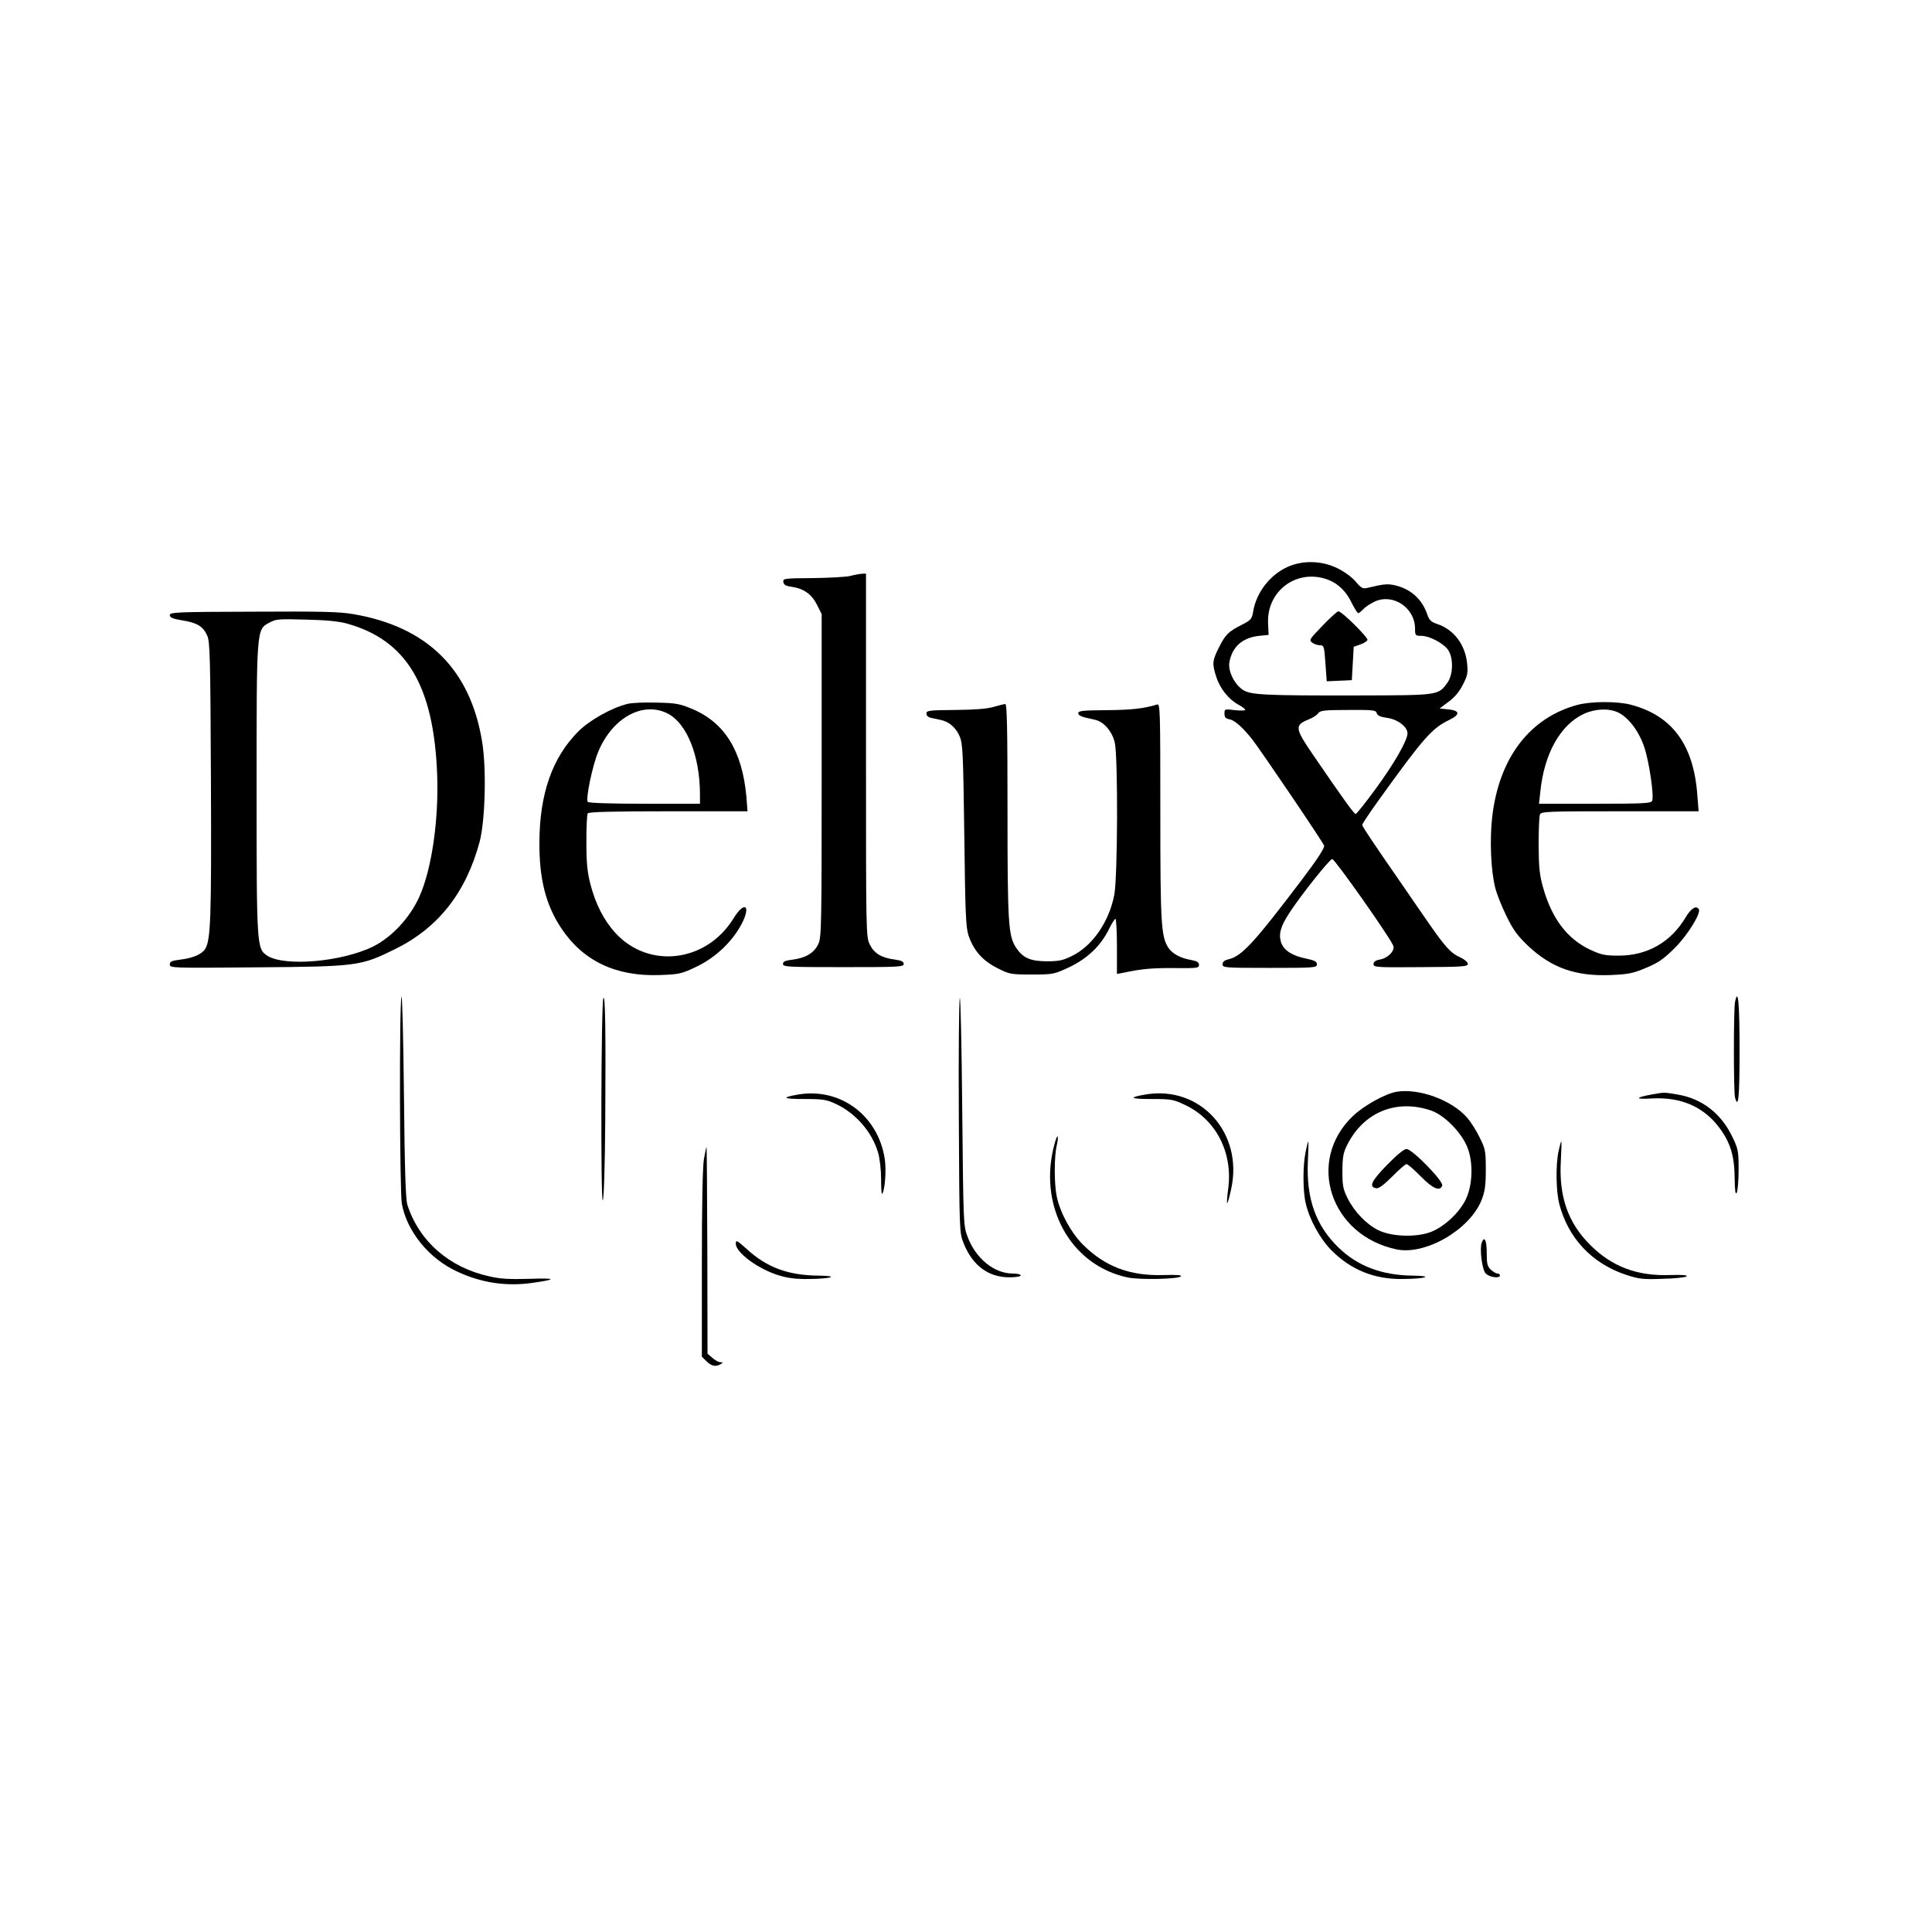 <?xml version="1.0" standalone="no"?>
<!DOCTYPE svg PUBLIC "-//W3C//DTD SVG 20010904//EN"
 "http://www.w3.org/TR/2001/REC-SVG-20010904/DTD/svg10.dtd">
<svg version="1.0" xmlns="http://www.w3.org/2000/svg"
 width="1024pt" height="1024pt" viewBox="0 0 1024 1024"
 preserveAspectRatio="xMidYMid meet">

<g transform="translate(0,1024) scale(0.1,-0.1)"
fill="#000000" stroke="none">
<path d="M6824 7235 c-93 -42 -165 -135 -182 -236 -7 -41 -12 -46 -61 -71 -71
-36 -86 -51 -121 -121 -35 -69 -36 -86 -13 -156 19 -60 66 -119 117 -146 20
-11 36 -23 36 -27 0 -5 -25 -5 -55 -2 -54 7 -55 6 -55 -18 0 -20 6 -27 29 -31
27 -6 71 -46 119 -107 54 -71 376 -546 380 -562 3 -13 -35 -71 -118 -181 -257
-339 -320 -407 -391 -422 -20 -5 -29 -13 -29 -26 0 -18 10 -19 250 -19 237 0
250 1 250 19 0 14 -12 21 -56 30 -75 15 -120 44 -134 86 -14 44 -3 84 43 155
61 94 213 285 228 287 12 2 296 -400 323 -458 12 -26 -26 -67 -71 -75 -23 -4
-33 -12 -33 -24 0 -17 17 -18 250 -16 222 1 250 3 250 17 0 9 -17 24 -39 34
-51 22 -82 57 -172 187 -41 59 -97 140 -124 180 -172 248 -225 328 -225 336 0
5 43 70 96 143 231 321 275 370 367 414 57 28 55 49 -6 55 l-47 5 47 35 c32
23 58 54 76 90 25 48 28 63 23 113 -10 101 -70 180 -159 210 -31 10 -42 20
-52 50 -27 79 -84 132 -164 153 -45 11 -62 10 -154 -12 -24 -6 -33 -1 -63 35
-21 24 -61 53 -99 71 -82 39 -182 41 -261 5z m221 -70 c49 -20 91 -61 119
-120 15 -30 31 -55 35 -55 4 0 16 10 27 21 10 12 38 30 61 41 98 44 213 -34
213 -144 0 -36 2 -38 33 -38 43 0 115 -38 141 -73 30 -41 29 -131 -2 -175 -49
-68 -44 -67 -477 -68 -499 -1 -567 3 -608 30 -45 30 -79 100 -71 146 15 82 68
130 158 140 l50 5 -3 62 c-7 177 160 294 324 228z m252 -705 c4 -13 19 -20 56
-25 55 -8 107 -47 107 -82 0 -37 -71 -161 -168 -293 -54 -74 -102 -135 -107
-134 -9 1 -64 77 -224 311 -97 141 -100 159 -29 188 23 9 48 24 54 34 11 15
31 18 160 18 133 1 147 -1 151 -17z"/>
<path d="M7010 6924 c-70 -72 -73 -77 -55 -90 10 -8 29 -14 41 -14 21 0 23 -6
29 -95 l7 -96 67 3 66 3 5 89 5 88 34 12 c19 6 36 17 39 24 4 13 -135 151
-154 152 -6 0 -44 -34 -84 -76z"/>
<path d="M4505 7187 c-22 -5 -111 -10 -198 -11 -152 -1 -158 -2 -155 -21 2
-15 13 -21 43 -25 64 -9 107 -39 135 -95 l25 -50 0 -855 c0 -781 -1 -858 -17
-892 -21 -47 -66 -75 -135 -84 -41 -5 -53 -10 -53 -23 0 -16 26 -17 320 -17
293 0 320 1 320 17 0 12 -12 18 -46 23 -72 9 -111 33 -134 80 -20 42 -20 56
-20 1004 l0 962 -22 -1 c-13 -1 -41 -6 -63 -12z"/>
<path d="M900 6980 c0 -13 15 -20 66 -28 80 -13 110 -32 132 -80 15 -33 17
-111 20 -772 3 -728 -1 -843 -31 -890 -17 -28 -65 -48 -130 -56 -47 -6 -57
-10 -57 -26 0 -19 11 -19 463 -15 532 4 550 7 732 97 229 113 375 300 447 568
30 113 37 392 13 533 -63 383 -291 607 -682 674 -75 13 -172 15 -533 13 -404
-1 -440 -3 -440 -18z m935 -44 c319 -87 464 -328 482 -801 9 -242 -29 -502
-94 -647 -49 -110 -144 -213 -242 -263 -165 -83 -473 -110 -565 -50 -55 37
-56 47 -56 880 0 861 -1 848 68 885 34 19 51 20 192 16 100 -2 176 -9 215 -20z"/>
<path d="M3325 6509 c-82 -20 -200 -86 -259 -145 -139 -139 -206 -331 -207
-589 -1 -194 34 -332 116 -455 116 -174 289 -256 521 -248 106 4 115 6 197 45
101 49 186 130 237 224 53 101 16 127 -43 30 -144 -232 -449 -269 -626 -75
-60 66 -104 151 -132 259 -16 63 -21 110 -21 222 0 78 3 146 7 152 4 8 139 11
427 11 l420 0 -6 78 c-22 241 -114 391 -286 464 -67 28 -87 32 -190 34 -63 2
-133 -1 -155 -7z m216 -52 c100 -53 168 -223 169 -424 l0 -53 -294 0 c-184 0
-297 4 -301 10 -11 18 25 192 56 266 75 181 239 270 370 201z"/>
<path d="M8361 6504 c-253 -68 -416 -281 -452 -594 -14 -121 -7 -286 16 -375
8 -33 35 -101 60 -151 36 -74 58 -104 116 -159 123 -115 250 -160 434 -153 96
4 120 9 189 38 65 27 94 47 151 104 69 68 142 186 129 207 -13 22 -41 5 -69
-42 -78 -132 -203 -204 -355 -204 -75 0 -93 4 -155 33 -119 57 -200 164 -246
327 -19 66 -23 106 -24 225 0 80 3 153 7 163 7 16 37 17 424 17 l417 0 -7 89
c-20 265 -134 419 -353 476 -72 19 -211 18 -282 -1z m215 -40 c55 -26 111
-100 139 -184 26 -77 52 -256 42 -284 -6 -14 -43 -16 -303 -16 l-297 0 7 63
c20 202 106 355 230 413 60 28 133 31 182 8z"/>
<path d="M5265 6493 c-33 -10 -100 -15 -202 -16 -139 -1 -153 -3 -153 -19 0
-11 10 -20 25 -23 14 -3 37 -8 52 -11 43 -9 79 -40 99 -86 17 -39 19 -86 25
-523 5 -414 8 -487 22 -532 27 -80 73 -133 151 -173 67 -34 72 -35 185 -35
114 0 117 1 199 39 96 46 166 113 209 200 15 31 31 56 35 56 4 0 8 -66 8 -146
l0 -146 33 6 c98 21 155 26 272 25 120 -1 130 0 130 17 0 14 -11 20 -42 26
-55 9 -99 33 -120 64 -39 60 -43 127 -43 722 0 541 -1 573 -17 568 -72 -22
-138 -29 -268 -30 -124 -1 -150 -3 -150 -16 0 -13 17 -20 89 -35 47 -10 92
-63 105 -123 17 -82 15 -710 -3 -805 -28 -144 -116 -271 -225 -324 -46 -23
-69 -28 -131 -28 -89 0 -129 18 -165 73 -41 62 -45 131 -45 730 0 443 -3 562
-12 561 -7 -1 -35 -8 -63 -16z"/>
<path d="M2128 4957 c-12 -28 -10 -1036 2 -1098 27 -146 144 -290 292 -358
127 -60 260 -80 396 -61 137 19 133 27 -10 22 -104 -3 -154 -1 -214 13 -212
46 -373 186 -435 380 -9 30 -14 180 -18 580 -3 297 -9 532 -13 522z"/>
<path d="M5087 4950 c-4 -14 -7 -299 -5 -635 3 -607 3 -610 26 -666 47 -117
131 -179 242 -179 33 0 60 4 60 10 0 6 -19 10 -42 10 -99 0 -197 80 -240 196
-22 58 -22 71 -28 674 -3 338 -9 604 -13 590z"/>
<path d="M3198 4950 c-12 -24 -15 -1092 -3 -1072 6 10 11 177 13 427 3 472 0
666 -10 645z"/>
<path d="M9196 4929 c-8 -40 -8 -477 0 -506 18 -65 24 3 24 251 0 252 -8 335
-24 255z"/>
<path d="M7400 4453 c-60 -11 -173 -74 -229 -128 -250 -238 -121 -633 231
-707 153 -32 387 104 450 260 18 46 23 76 23 162 0 99 -2 110 -32 170 -17 36
-47 83 -66 105 -82 95 -258 159 -377 138z m185 -99 c72 -25 164 -119 194 -199
30 -79 26 -195 -9 -270 -34 -72 -116 -148 -187 -175 -78 -29 -205 -25 -276 9
-64 31 -129 99 -164 169 -25 50 -28 68 -28 147 1 78 5 97 28 142 88 170 260
239 442 177z"/>
<path d="M7351 4065 c-83 -85 -98 -117 -56 -123 13 -2 41 19 85 63 35 36 69
65 75 65 6 0 40 -29 75 -65 65 -66 102 -81 114 -49 9 22 -159 194 -189 194
-14 0 -51 -31 -104 -85z"/>
<path d="M4232 4439 c-94 -16 -84 -24 31 -24 100 0 118 -3 169 -27 104 -49
190 -148 222 -257 9 -31 16 -91 16 -139 0 -47 2 -83 5 -80 15 15 24 127 14
188 -36 228 -235 376 -457 339z"/>
<path d="M6072 4439 c-94 -16 -84 -24 31 -24 105 0 116 -2 179 -32 165 -78
255 -256 227 -449 -5 -37 -7 -69 -5 -71 2 -3 12 30 21 73 67 298 -162 552
-453 503z"/>
<path d="M8760 4440 c-96 -17 -98 -28 -4 -22 153 8 272 -43 356 -154 59 -79
81 -150 82 -266 1 -70 4 -92 11 -80 5 9 10 64 10 122 0 97 -2 110 -32 172 -59
126 -163 206 -293 227 -72 12 -67 12 -130 1z"/>
<path d="M5591 4183 c-94 -329 80 -650 387 -714 63 -13 266 -9 281 6 7 7 -24
9 -90 7 -180 -6 -314 45 -432 164 -61 62 -118 166 -136 252 -14 66 -14 212 0
271 12 55 4 66 -10 14z"/>
<path d="M6920 4134 c-15 -70 -15 -204 0 -269 19 -87 77 -192 138 -253 103
-103 227 -153 376 -151 126 1 169 17 50 18 -160 2 -289 51 -389 148 -121 117
-172 259 -163 458 3 58 4 105 2 105 -1 0 -8 -25 -14 -56z"/>
<path d="M8261 4140 c-16 -73 -14 -216 4 -283 47 -179 172 -313 351 -373 71
-23 90 -26 196 -22 64 1 122 8 127 13 7 7 -23 9 -88 7 -173 -6 -307 44 -422
159 -119 118 -168 259 -156 451 3 54 4 98 2 98 -2 0 -8 -23 -14 -50z"/>
<path d="M3731 4097 c-7 -41 -11 -242 -11 -556 l0 -492 25 -24 c25 -26 50 -31
75 -15 13 8 13 10 -2 10 -9 0 -28 10 -42 23 l-26 22 -1 548 c-1 301 -3 547 -4
547 -2 0 -8 -28 -14 -63z"/>
<path d="M3900 3648 c0 -47 119 -135 229 -168 45 -14 90 -20 155 -19 126 1
169 17 51 18 -158 2 -270 43 -375 139 -55 49 -60 52 -60 30z"/>
<path d="M7854 3655 c-13 -32 1 -143 20 -164 19 -21 76 -29 76 -11 0 6 -6 10
-13 10 -7 0 -23 9 -35 20 -19 18 -22 32 -22 90 0 66 -12 91 -26 55z"/>
</g>
</svg>
